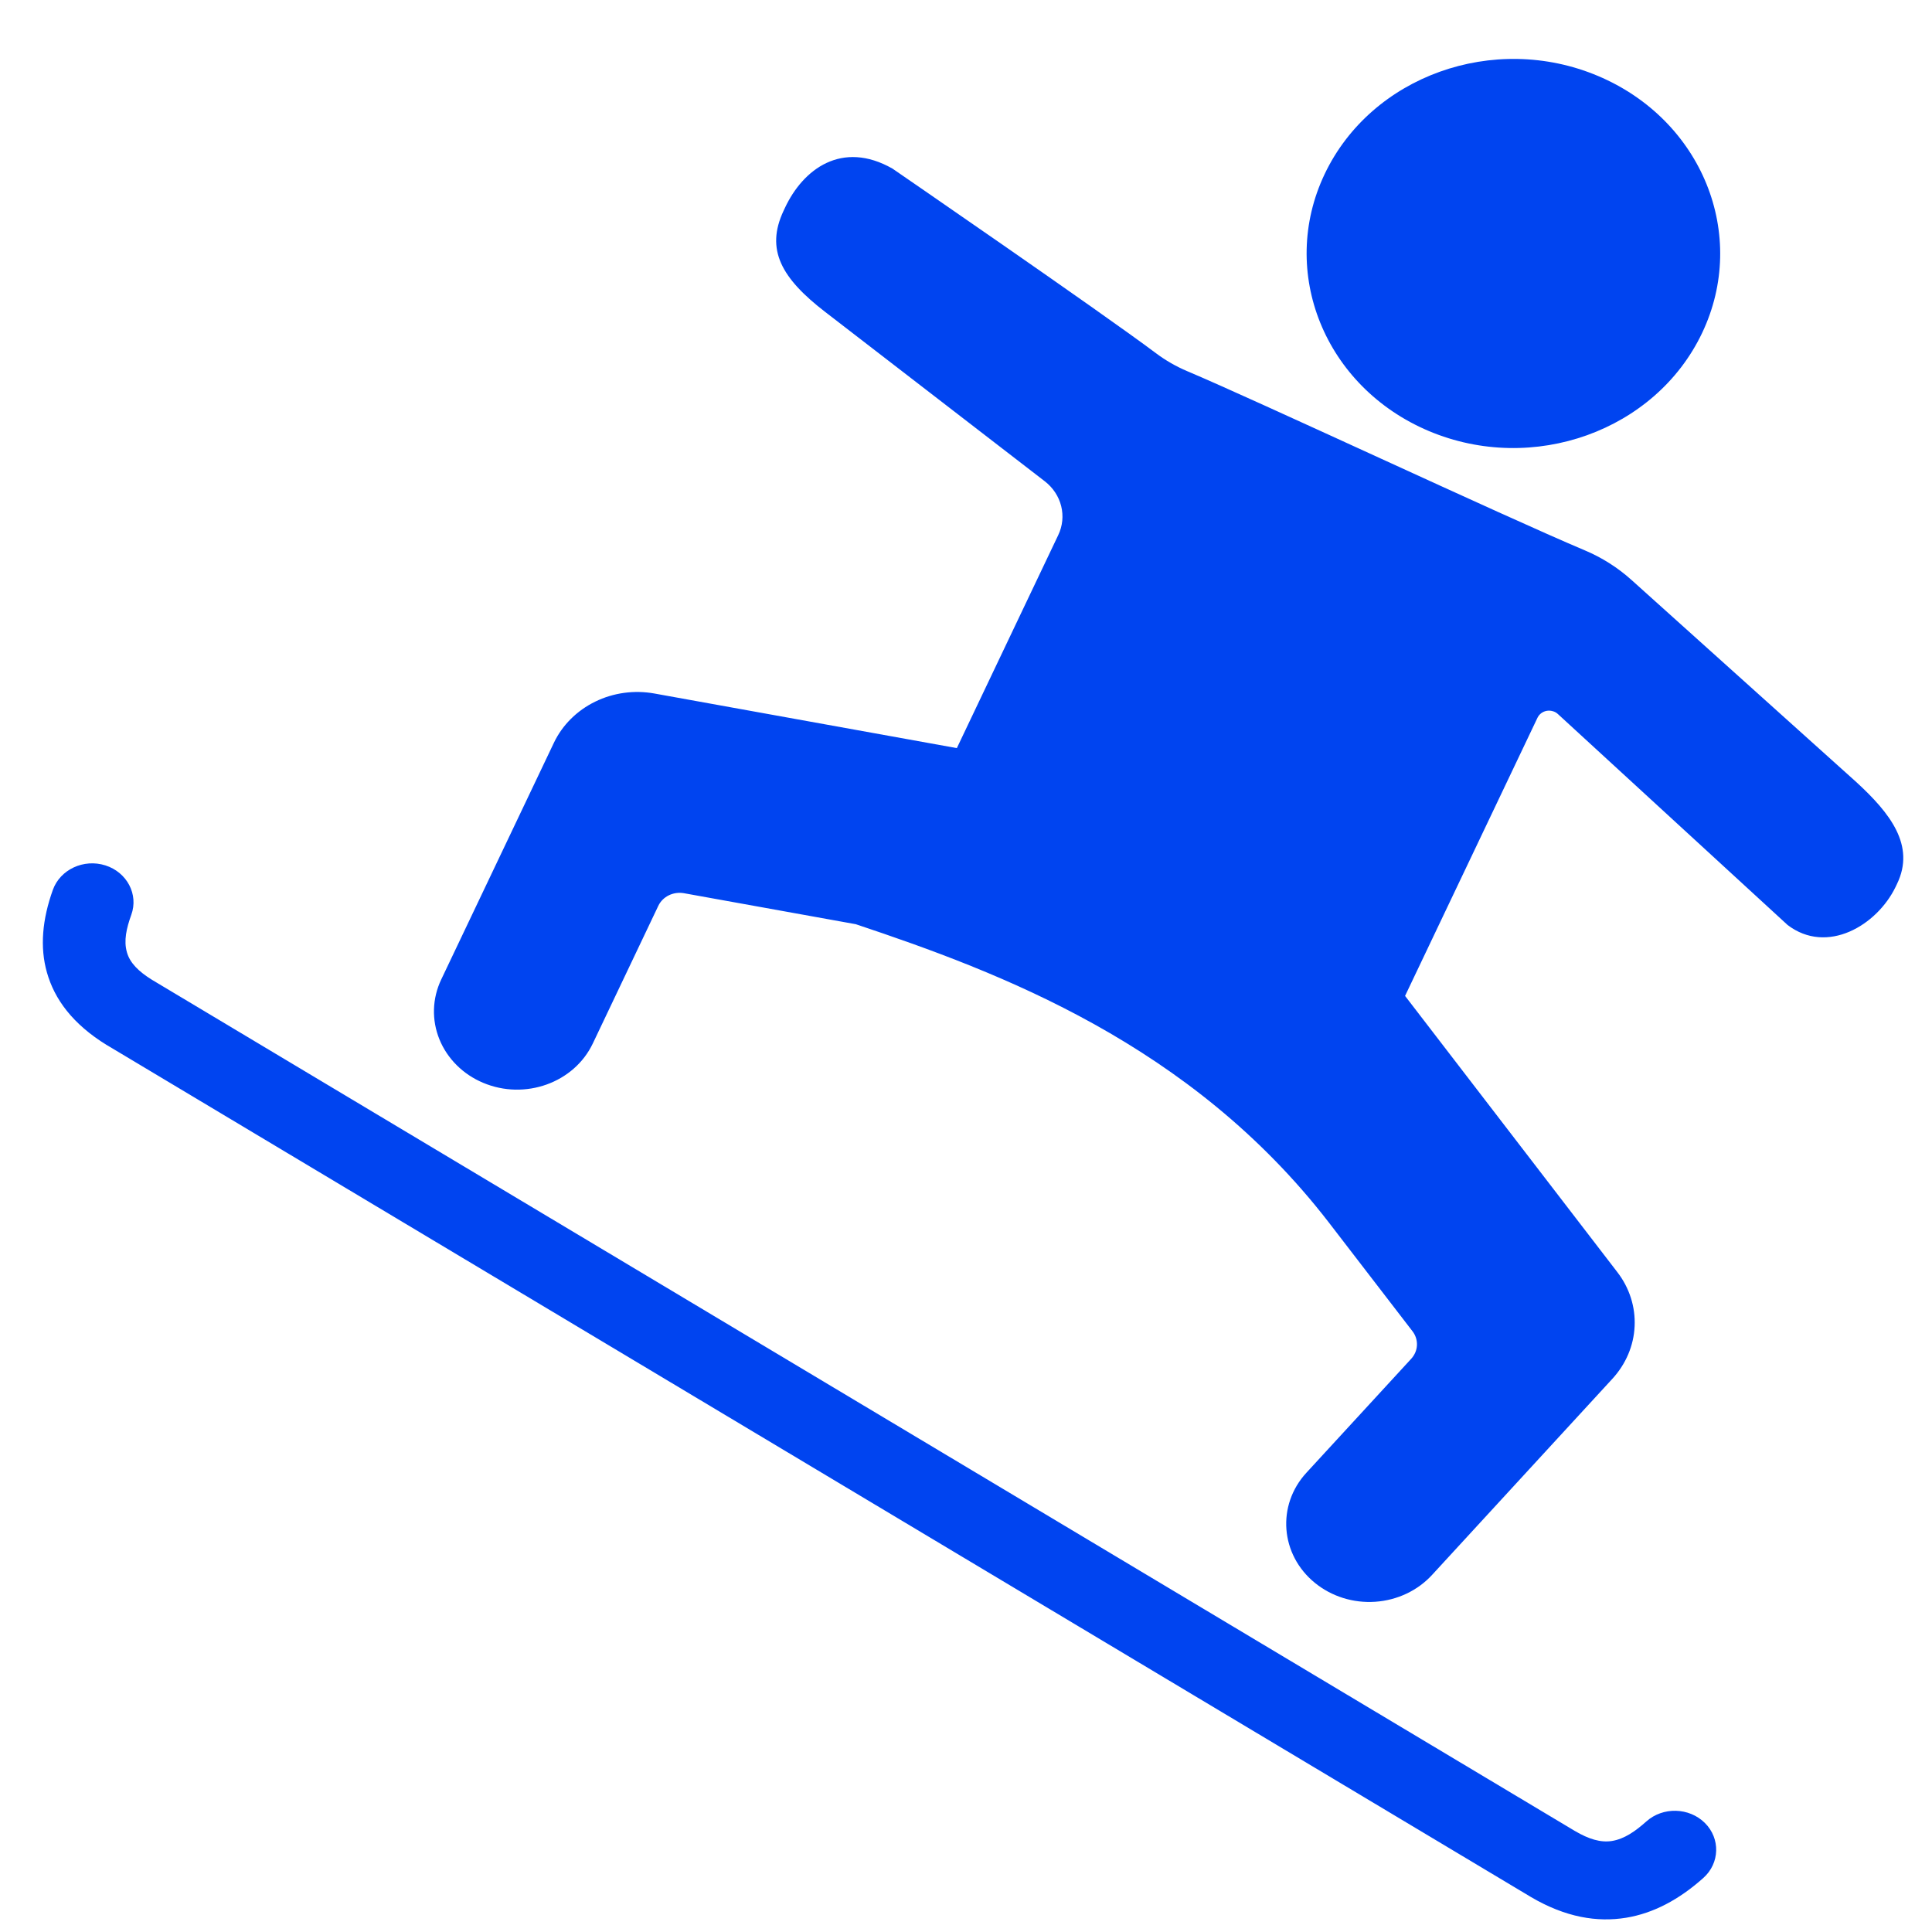<svg width="27" height="27" viewBox="0 0 27 27" fill="none" xmlns="http://www.w3.org/2000/svg">
<path fill-rule="evenodd" clip-rule="evenodd" d="M2.124 13.693L22.009 25.588L22.011 25.589C22.203 25.702 22.369 25.753 22.527 25.728C22.703 25.699 22.854 25.592 23.008 25.455C23.239 25.248 23.606 25.258 23.826 25.476C24.045 25.694 24.035 26.039 23.804 26.245C23.467 26.546 23.108 26.738 22.724 26.801C22.323 26.866 21.882 26.798 21.393 26.51L21.39 26.508L1.5 14.609C1.498 14.608 1.496 14.607 1.494 14.606L1.494 14.606C1.011 14.309 0.761 13.961 0.656 13.591C0.555 13.236 0.591 12.848 0.739 12.435C0.842 12.151 1.17 11.998 1.473 12.094C1.775 12.19 1.938 12.5 1.835 12.784C1.767 12.973 1.727 13.147 1.774 13.309C1.815 13.455 1.934 13.575 2.124 13.693ZM22.331 1.061C23.787 1.675 24.439 3.284 23.787 4.654C23.135 6.023 21.424 6.637 19.969 6.024C18.514 5.41 17.861 3.801 18.513 2.431C19.165 1.062 20.876 0.448 22.331 1.061ZM13.372 10.455L14.789 7.478C14.85 7.351 14.864 7.208 14.83 7.072C14.796 6.936 14.715 6.814 14.601 6.726L11.533 4.36C10.92 3.888 10.696 3.488 10.95 2.947L10.97 2.904C11.224 2.362 11.767 1.956 12.472 2.356C12.472 2.356 15.369 4.347 16.156 4.937C16.289 5.037 16.436 5.121 16.591 5.187C17.535 5.584 20.997 7.206 22.145 7.69C22.386 7.791 22.606 7.931 22.797 8.102L25.946 10.933C26.411 11.361 26.772 11.814 26.511 12.353L26.491 12.395C26.23 12.934 25.533 13.347 24.982 12.927L21.772 9.979C21.752 9.96 21.727 9.946 21.7 9.939C21.672 9.931 21.644 9.929 21.616 9.934C21.587 9.939 21.561 9.951 21.539 9.967C21.517 9.984 21.499 10.005 21.487 10.03L19.636 13.918L22.603 17.779C22.772 17.998 22.857 18.265 22.844 18.535C22.832 18.805 22.722 19.063 22.534 19.268L20.013 22.01C19.812 22.229 19.526 22.364 19.219 22.385C18.912 22.406 18.609 22.311 18.376 22.121C17.892 21.727 17.838 21.037 18.258 20.581L19.723 18.988C19.771 18.935 19.799 18.869 19.802 18.8C19.805 18.73 19.784 18.662 19.741 18.606L18.568 17.081C16.642 14.588 13.971 13.588 11.96 12.916L9.56 12.483C9.488 12.47 9.413 12.48 9.347 12.512C9.282 12.544 9.23 12.596 9.2 12.659L8.285 14.582C8.023 15.133 7.336 15.379 6.751 15.132C6.47 15.014 6.251 14.795 6.141 14.525C6.031 14.254 6.04 13.954 6.166 13.689C6.623 12.73 7.306 11.294 7.741 10.38C7.859 10.133 8.062 9.931 8.317 9.806C8.572 9.681 8.864 9.641 9.146 9.692L13.372 10.455Z" fill="#0044F0"/>
</svg>

